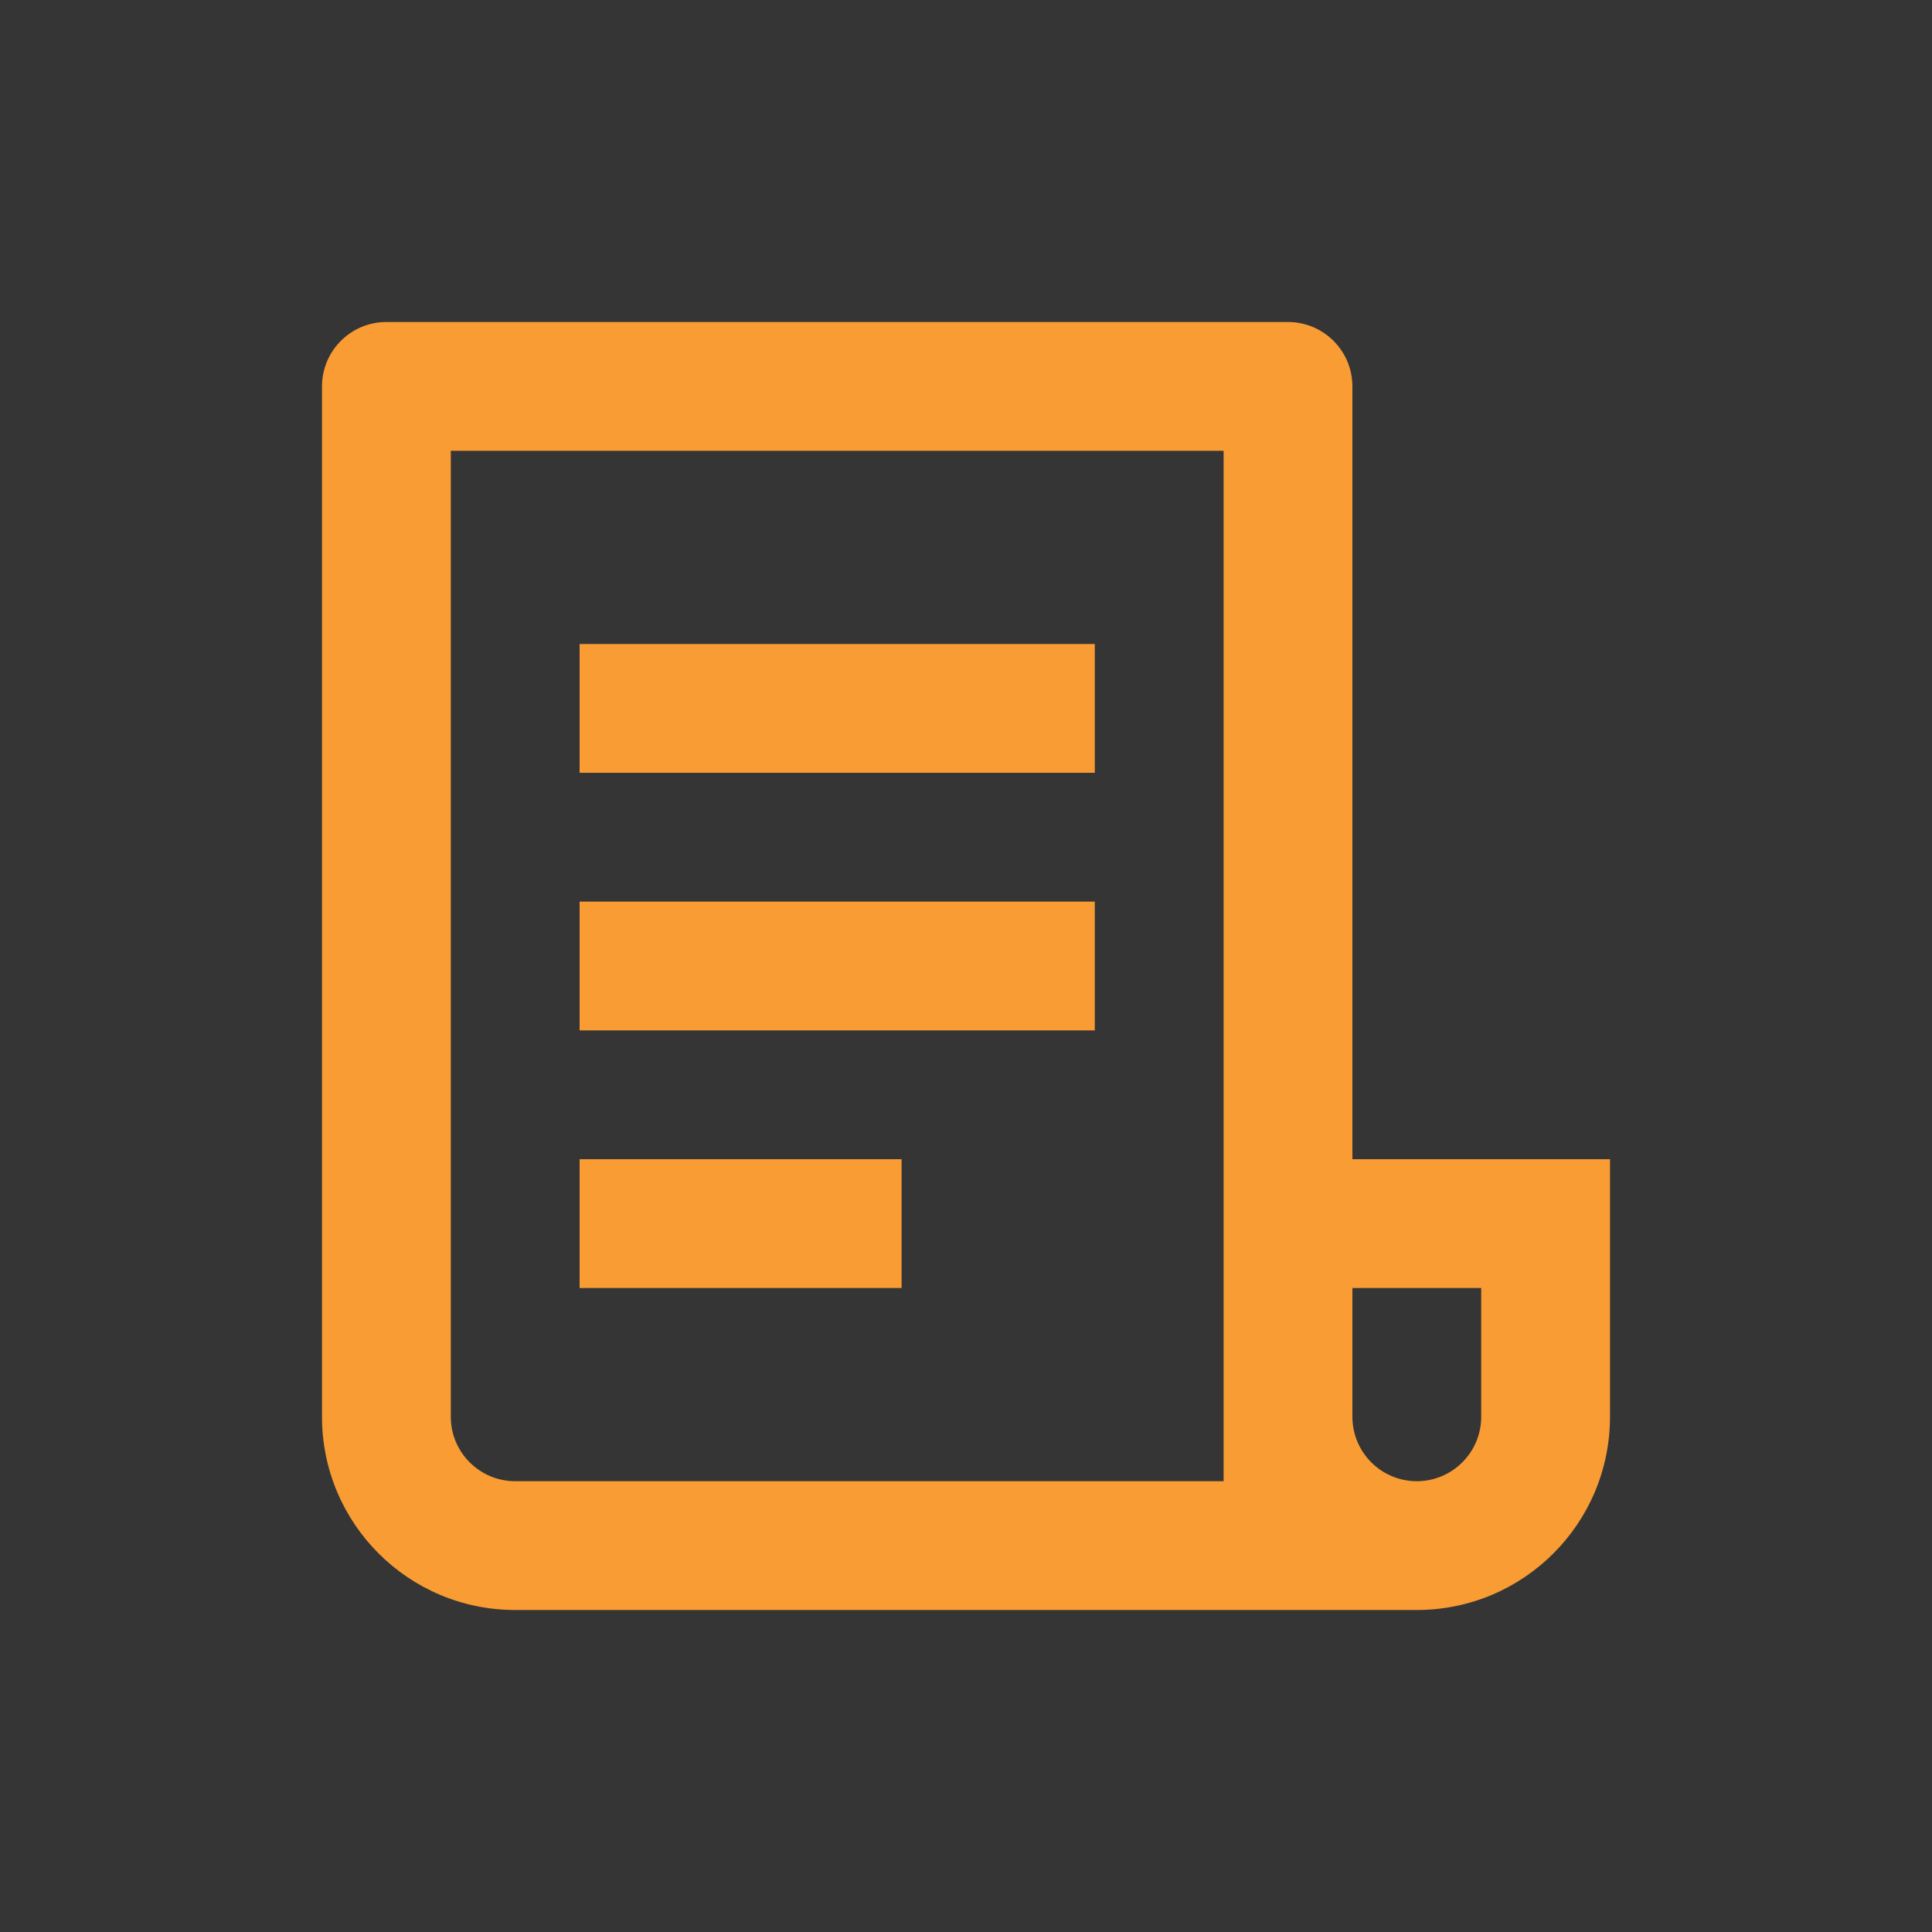 <svg width="30" height="30" viewBox="0 0 30 30" fill="none" xmlns="http://www.w3.org/2000/svg">
<rect x="0" y="0" width="30" height="30" fill="#333333" stroke="none"/>
<rect width="30" height="30" fill="white" fill-opacity="0.01"/>
<path d="M22 25H8C6.343 25 5 23.657 5 22V6C5 5.448 5.448 5 6 5H20C20.552 5 21 5.448 21 6V18H25V22C25 23.657 23.657 25 22 25ZM21 20V22C21 22.552 21.448 23 22 23C22.552 23 23 22.552 23 22V20H21ZM19 23V7H7V22C7 22.552 7.448 23 8 23H19ZM9 10H17V12H9V10ZM9 14H17V16H9V14ZM9 18H14V20H9V18Z" fill="#F99C34"/>
</svg>
